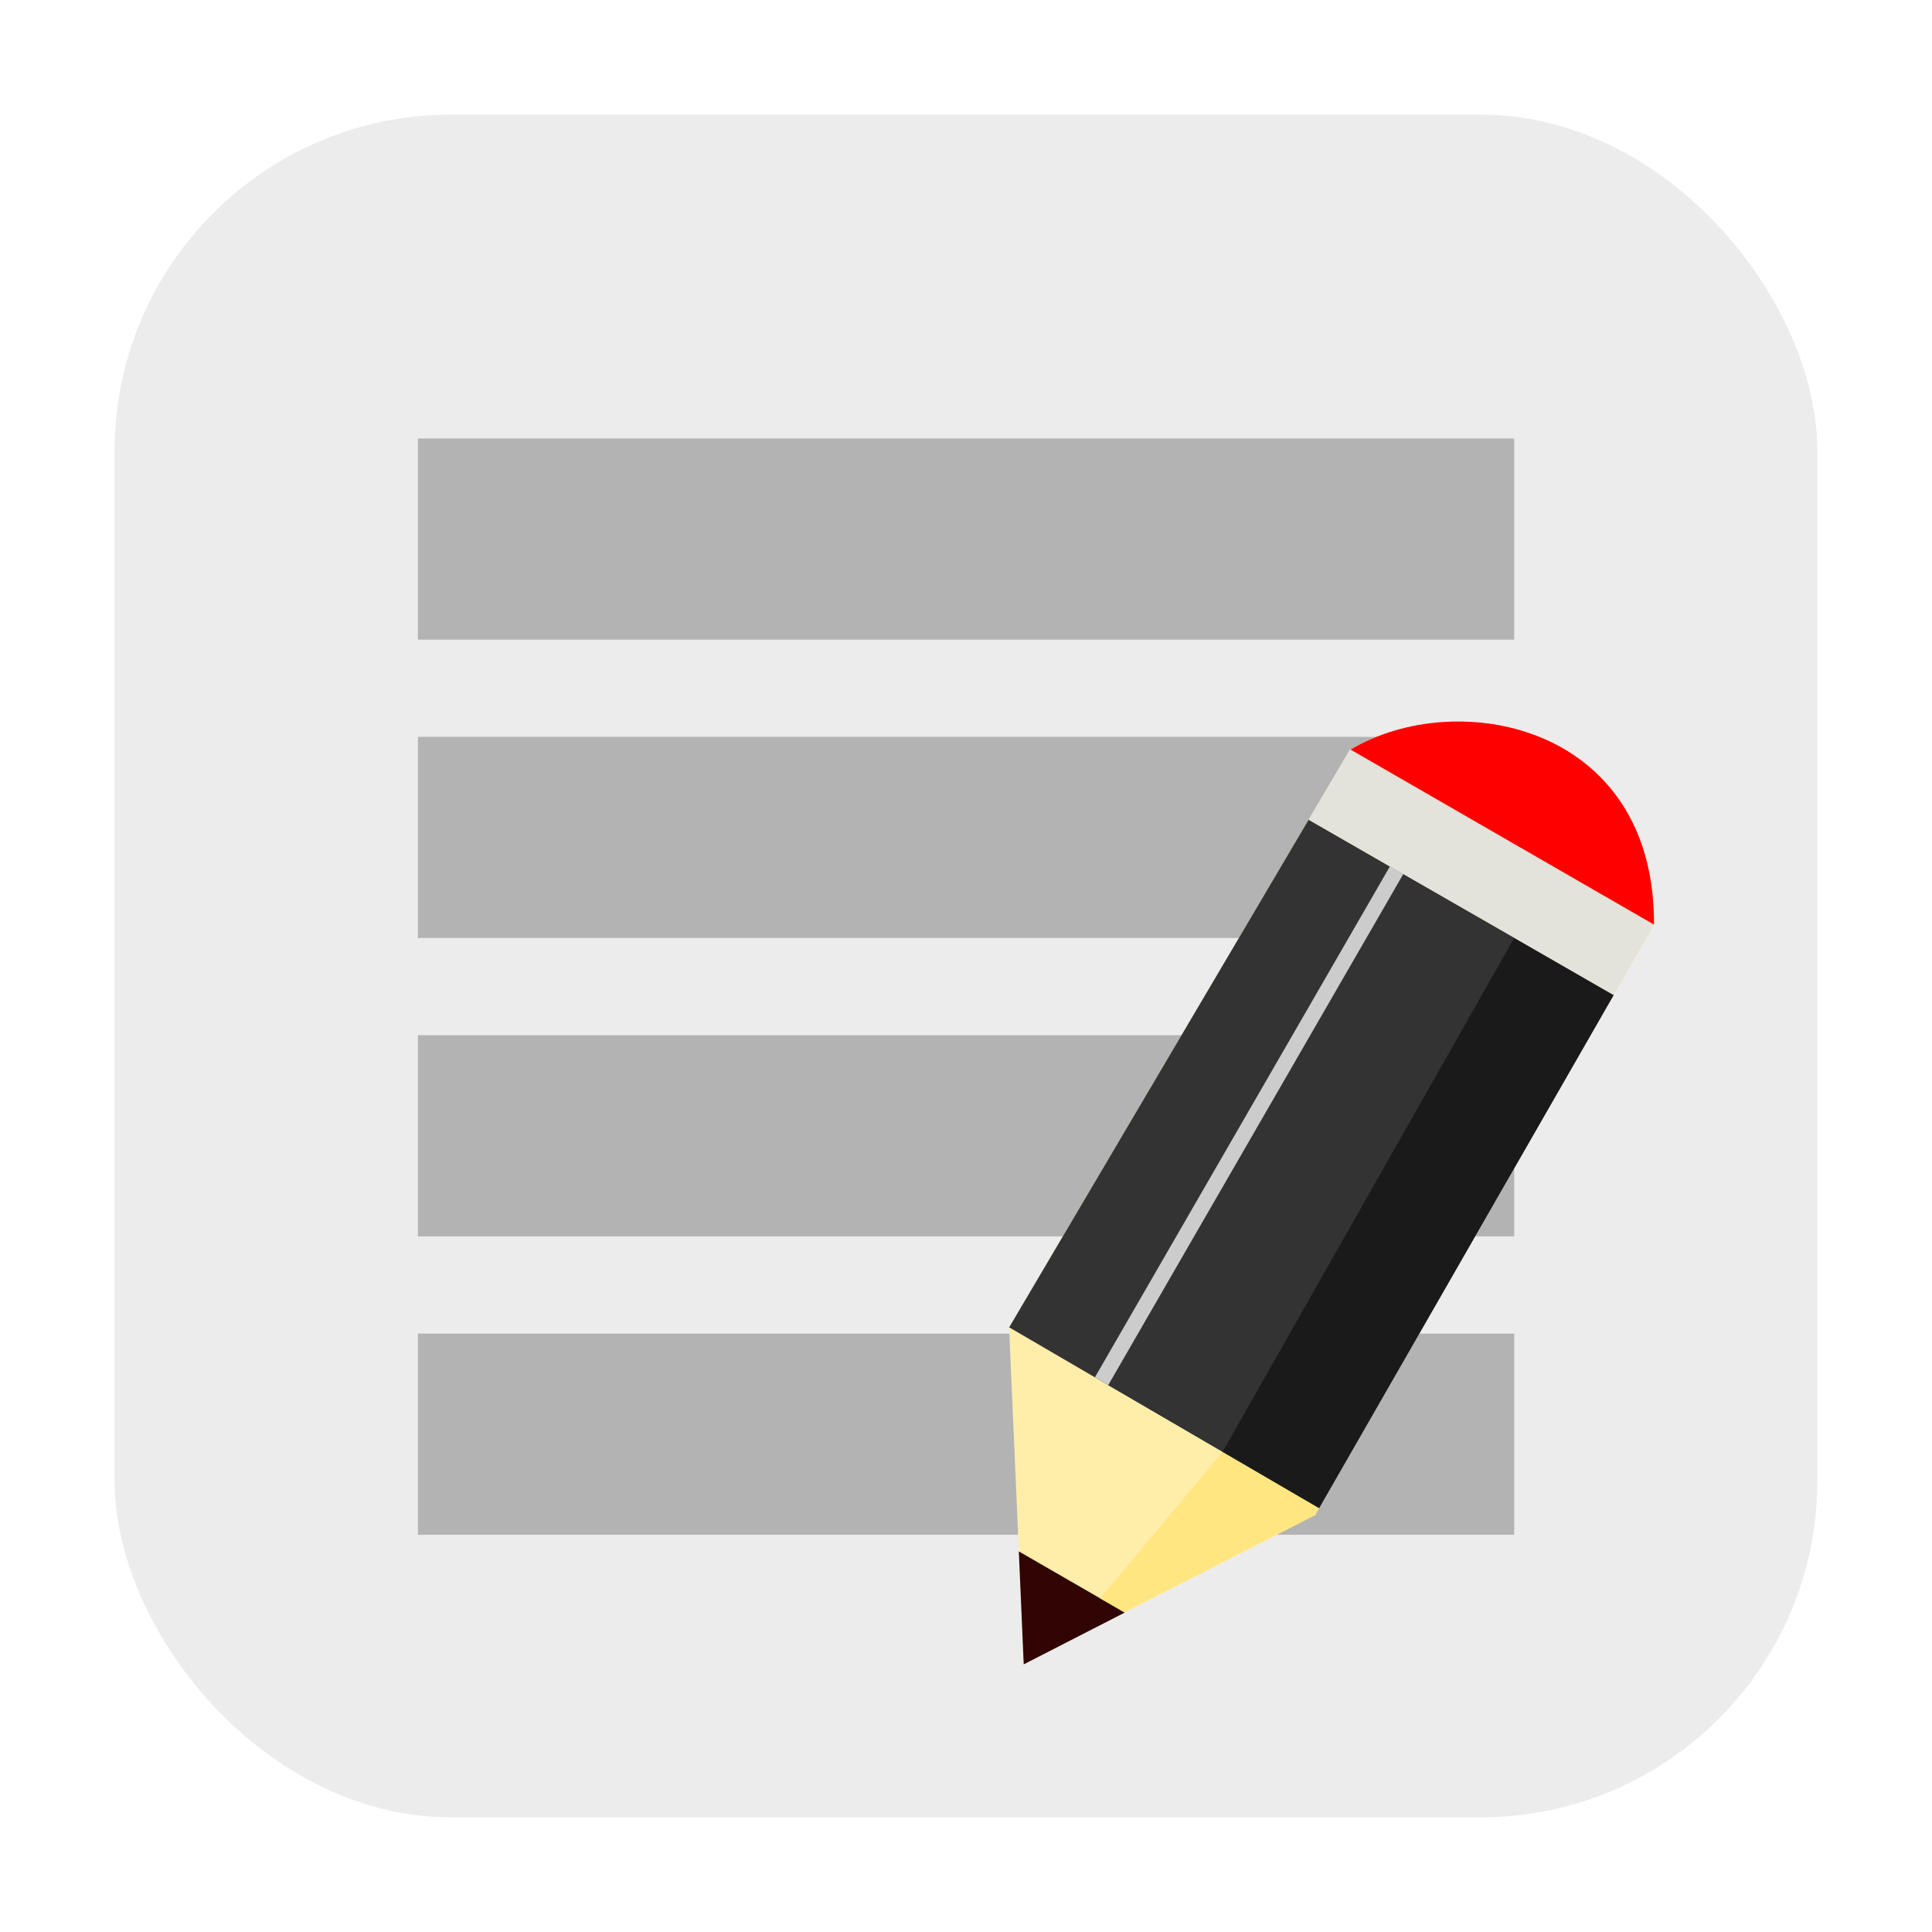<?xml version="1.0" encoding="UTF-8" standalone="no"?>
<svg
   xmlns:dc="http://purl.org/dc/elements/1.1/"
   xmlns:cc="http://creativecommons.org/ns#"
   xmlns:rdf="http://www.w3.org/1999/02/22-rdf-syntax-ns#"
   xmlns:svg="http://www.w3.org/2000/svg"
   xmlns="http://www.w3.org/2000/svg"
   xmlns:sodipodi="http://sodipodi.sourceforge.net/DTD/sodipodi-0.dtd"
   xmlns:inkscape="http://www.inkscape.org/namespaces/inkscape"
   height="32"
   width="32"
   version="1"
   id="svg16"
   sodipodi:docname="dconf-editor.svg"
   inkscape:version="0.92.1 r">
  <defs
     id="defs20" />
  <sodipodi:namedview
     pagecolor="#ffffff"
     bordercolor="#666666"
     borderopacity="1"
     objecttolerance="10"
     gridtolerance="10"
     guidetolerance="10"
     inkscape:pageopacity="0"
     inkscape:pageshadow="2"
     inkscape:window-width="640"
     inkscape:window-height="480"
     id="namedview18"
     showgrid="false"
     inkscape:zoom="6.2313785"
     inkscape:cx="7.534342"
     inkscape:cy="24.568341"
     inkscape:current-layer="svg16" />
  <rect
     style="opacity:1;fill:#ececec;fill-opacity:1;fill-rule:evenodd;stroke:none;stroke-width:1.035;stroke-linecap:round;stroke-linejoin:bevel;stroke-miterlimit:4;stroke-dasharray:none;stroke-dashoffset:0;stroke-opacity:1"
     id="rect4497-3"
     width="28.203"
     height="28.203"
     x="1.898"
     y="1.898"
     ry="5.575" />
  <g
     id="g4643"
     transform="matrix(0.734,0,0,0.734,6.922,4.181)"
     style="stroke-width:1.362;fill:#b3b3b3;fill-opacity:1">
    <rect
       y="4.199"
       x="0"
       height="4.539"
       width="24.738"
       id="rect4592"
       style="opacity:1;fill:#b3b3b3;fill-opacity:1;fill-rule:nonzero;stroke:none;stroke-width:13.688;stroke-linecap:round;stroke-linejoin:bevel;stroke-miterlimit:4;stroke-dasharray:none;stroke-dashoffset:0;stroke-opacity:1" />
    <rect
       y="10.931"
       x="0"
       height="4.539"
       width="24.738"
       id="rect4592-7"
       style="opacity:1;fill:#b3b3b3;fill-opacity:1;fill-rule:nonzero;stroke:none;stroke-width:13.688;stroke-linecap:round;stroke-linejoin:bevel;stroke-miterlimit:4;stroke-dasharray:none;stroke-dashoffset:0;stroke-opacity:1" />
    <rect
       y="17.664"
       x="0"
       height="4.539"
       width="24.738"
       id="rect4592-7-5"
       style="opacity:1;fill:#b3b3b3;fill-opacity:1;fill-rule:nonzero;stroke:none;stroke-width:13.688;stroke-linecap:round;stroke-linejoin:bevel;stroke-miterlimit:4;stroke-dasharray:none;stroke-dashoffset:0;stroke-opacity:1" />
    <rect
       y="24.397"
       x="0"
       height="4.539"
       width="24.738"
       id="rect4592-7-5-3"
       style="opacity:1;fill:#b3b3b3;fill-opacity:1;fill-rule:nonzero;stroke:none;stroke-width:13.688;stroke-linecap:round;stroke-linejoin:bevel;stroke-miterlimit:4;stroke-dasharray:none;stroke-dashoffset:0;stroke-opacity:1" />
  </g>
  <g
     id="g4663"
     transform="translate(1.648,0.948)">
    <path
       sodipodi:nodetypes="cccccc"
       inkscape:connector-curvature="0"
       id="path4496"
       d="M 15.066,21.038 20.709,11.473 c 1.776,-1.062 5.058,-0.422 5.039,2.896 l -5.612,9.776 -4.827,2.474 z"
       style="fill:#ffeeaa;fill-opacity:1;stroke:none;stroke-width:1px;stroke-linecap:butt;stroke-linejoin:miter;stroke-opacity:1" />
    <path
       inkscape:connector-curvature="0"
       id="path4528"
       d="m 15.227,24.748 0.081,1.871 1.674,-0.858 z"
       style="fill:#300503;fill-opacity:1;stroke:none;stroke-width:1px;stroke-linecap:butt;stroke-linejoin:miter;stroke-opacity:1" />
    <path
       sodipodi:nodetypes="cccccc"
       inkscape:connector-curvature="0"
       id="path4563"
       d="m 18.601,23.098 -2.027,2.428 0.398,0.23 3.164,-1.61 0.062,-0.117 z"
       style="fill:#ffe681;fill-opacity:1;stroke:none;stroke-width:1px;stroke-linecap:butt;stroke-linejoin:miter;stroke-opacity:1" />
    <path
       inkscape:connector-curvature="0"
       id="path4516"
       d="m 25.078,15.535 -5.051,-2.906 -4.96,8.408 5.134,2.993 z"
       style="fill:#333333;fill-opacity:1;stroke:none;stroke-width:1px;stroke-linecap:butt;stroke-linejoin:miter;stroke-opacity:1" />
    <path
       inkscape:connector-curvature="0"
       id="path4523"
       d="m 25.747,14.366 -5.026,-2.899 c -0.004,0.002 -0.009,0.003 -0.012,0.005 l -0.682,1.156 5.051,2.906 0.669,-1.166 c 8e-6,-0.001 -3.76e-4,-0.002 -3.76e-4,-0.003 z"
       style="fill:#e3e2db;fill-opacity:1;stroke:none;stroke-width:1px;stroke-linecap:butt;stroke-linejoin:miter;stroke-opacity:1" />
    <path
       inkscape:connector-curvature="0"
       id="path4496-3"
       d="m 22.248,11.011 c -0.552,0.037 -1.085,0.195 -1.527,0.456 l 5.026,2.899 c 0.013,-2.486 -1.828,-3.468 -3.499,-3.355 z"
       style="fill:#ff0000;fill-opacity:1;stroke:none;stroke-width:1px;stroke-linecap:butt;stroke-linejoin:miter;stroke-opacity:1" />
    <path
       inkscape:connector-curvature="0"
       id="path4548"
       d="m 23.43,14.587 -4.83,8.511 1.6,0.933 4.877,-8.496 z"
       style="fill:#1a1a1a;fill-opacity:1;stroke:none;stroke-width:1px;stroke-linecap:butt;stroke-linejoin:miter;stroke-opacity:1" />
    <path
       inkscape:connector-curvature="0"
       id="path4553"
       d="m 21.594,13.531 -4.886,8.463 1.893,1.103 4.83,-8.511 z"
       style="fill:#333333;fill-opacity:1;stroke:none;stroke-width:1px;stroke-linecap:butt;stroke-linejoin:miter;stroke-opacity:1" />
    <path
       inkscape:connector-curvature="0"
       id="path4558"
       d="m 21.373,13.403 -4.886,8.462 0.221,0.129 4.886,-8.463 z"
       style="fill:#cccccc;fill-opacity:1;stroke:none;stroke-width:1px;stroke-linecap:butt;stroke-linejoin:miter;stroke-opacity:1" />
  </g>
</svg>
